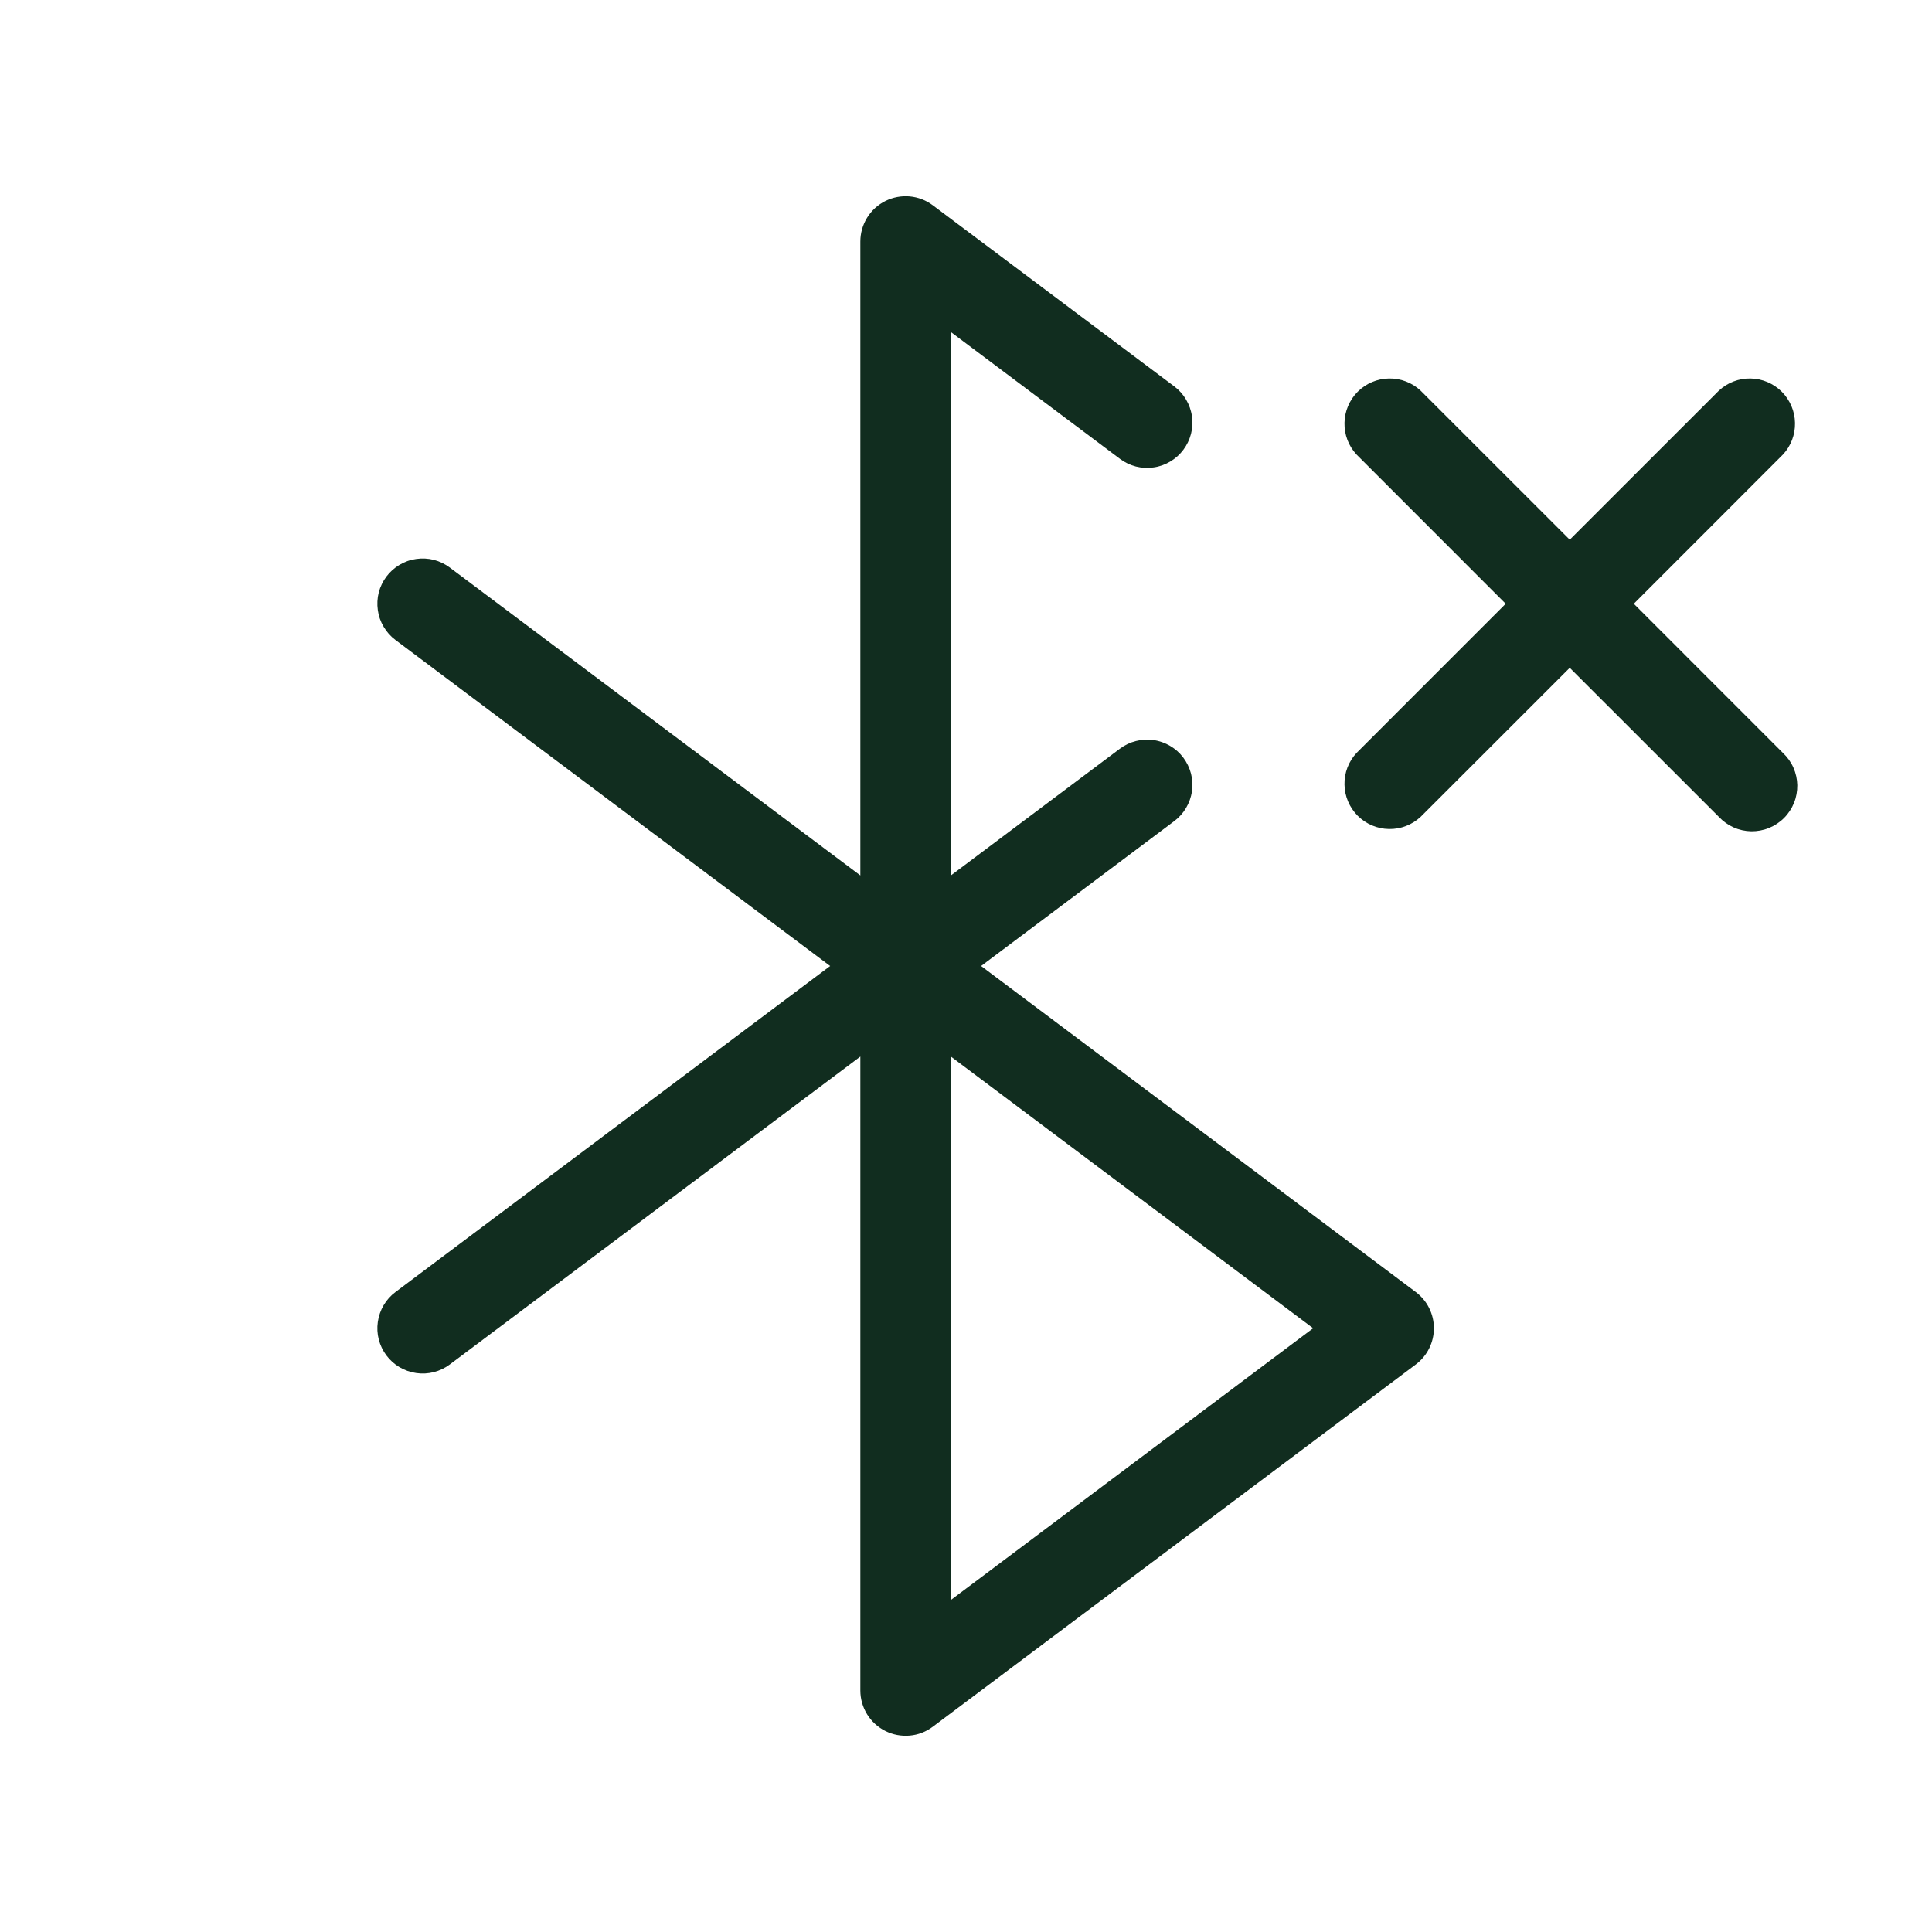 <svg width="32" height="32" viewBox="0 0 32 32" fill="none" xmlns="http://www.w3.org/2000/svg">
<path d="M23.45 21.4L16.25 16L19.45 13.6C19.529 13.541 19.595 13.467 19.645 13.382C19.695 13.297 19.729 13.204 19.742 13.106C19.756 13.009 19.751 12.909 19.727 12.814C19.702 12.719 19.659 12.629 19.6 12.55C19.541 12.471 19.467 12.405 19.382 12.355C19.297 12.305 19.204 12.271 19.106 12.258C19.009 12.244 18.909 12.249 18.814 12.274C18.718 12.298 18.629 12.341 18.55 12.4L15.75 14.5V5.5L18.55 7.6C18.629 7.659 18.718 7.702 18.814 7.727C18.909 7.751 19.009 7.756 19.106 7.742C19.204 7.729 19.297 7.696 19.382 7.645C19.467 7.595 19.541 7.529 19.6 7.45C19.659 7.371 19.702 7.282 19.727 7.186C19.751 7.091 19.756 6.991 19.742 6.894C19.729 6.796 19.695 6.703 19.645 6.618C19.595 6.533 19.529 6.459 19.45 6.4L15.45 3.4C15.339 3.316 15.206 3.266 15.067 3.253C14.929 3.241 14.789 3.267 14.665 3.329C14.54 3.391 14.435 3.487 14.362 3.606C14.289 3.724 14.25 3.861 14.25 4V14.5L7.45 9.4C7.371 9.341 7.282 9.298 7.186 9.273C7.091 9.249 6.991 9.244 6.894 9.258C6.796 9.271 6.703 9.304 6.618 9.355C6.533 9.405 6.459 9.471 6.4 9.55C6.341 9.629 6.298 9.718 6.273 9.814C6.249 9.909 6.244 10.009 6.258 10.106C6.271 10.204 6.304 10.297 6.355 10.382C6.405 10.467 6.471 10.541 6.55 10.6L13.75 16L6.55 21.4C6.391 21.519 6.286 21.697 6.258 21.894C6.229 22.091 6.281 22.291 6.4 22.45C6.519 22.609 6.697 22.714 6.894 22.742C7.091 22.771 7.291 22.719 7.45 22.6L14.25 17.5V28C14.25 28.139 14.289 28.276 14.362 28.394C14.435 28.513 14.54 28.608 14.665 28.671C14.789 28.733 14.929 28.759 15.067 28.747C15.206 28.735 15.339 28.684 15.45 28.6L23.45 22.6C23.543 22.53 23.619 22.44 23.671 22.335C23.723 22.231 23.75 22.116 23.75 22C23.75 21.884 23.723 21.769 23.671 21.665C23.619 21.56 23.543 21.47 23.45 21.4ZM15.75 26.5V17.5L21.75 22L15.75 26.5ZM29.53 12.47C29.604 12.539 29.663 12.621 29.704 12.713C29.745 12.806 29.767 12.905 29.769 13.005C29.77 13.106 29.752 13.206 29.714 13.3C29.676 13.393 29.62 13.478 29.549 13.549C29.478 13.62 29.393 13.676 29.3 13.714C29.206 13.752 29.106 13.77 29.006 13.769C28.905 13.767 28.805 13.745 28.713 13.704C28.622 13.663 28.539 13.604 28.47 13.53L26 11.061L23.53 13.53C23.388 13.662 23.2 13.735 23.006 13.731C22.811 13.728 22.626 13.649 22.488 13.512C22.351 13.374 22.272 13.189 22.269 12.995C22.265 12.8 22.337 12.612 22.47 12.47L24.939 10L22.47 7.53C22.337 7.388 22.265 7.2 22.269 7.005C22.272 6.811 22.351 6.626 22.488 6.488C22.626 6.351 22.811 6.272 23.006 6.269C23.2 6.265 23.388 6.338 23.53 6.47L26 8.939L28.47 6.47C28.612 6.338 28.8 6.265 28.994 6.269C29.189 6.272 29.374 6.351 29.512 6.488C29.649 6.626 29.728 6.811 29.731 7.005C29.735 7.2 29.663 7.388 29.53 7.53L27.061 10L29.53 12.47Z" fill="#112D1F"/>
</svg>
